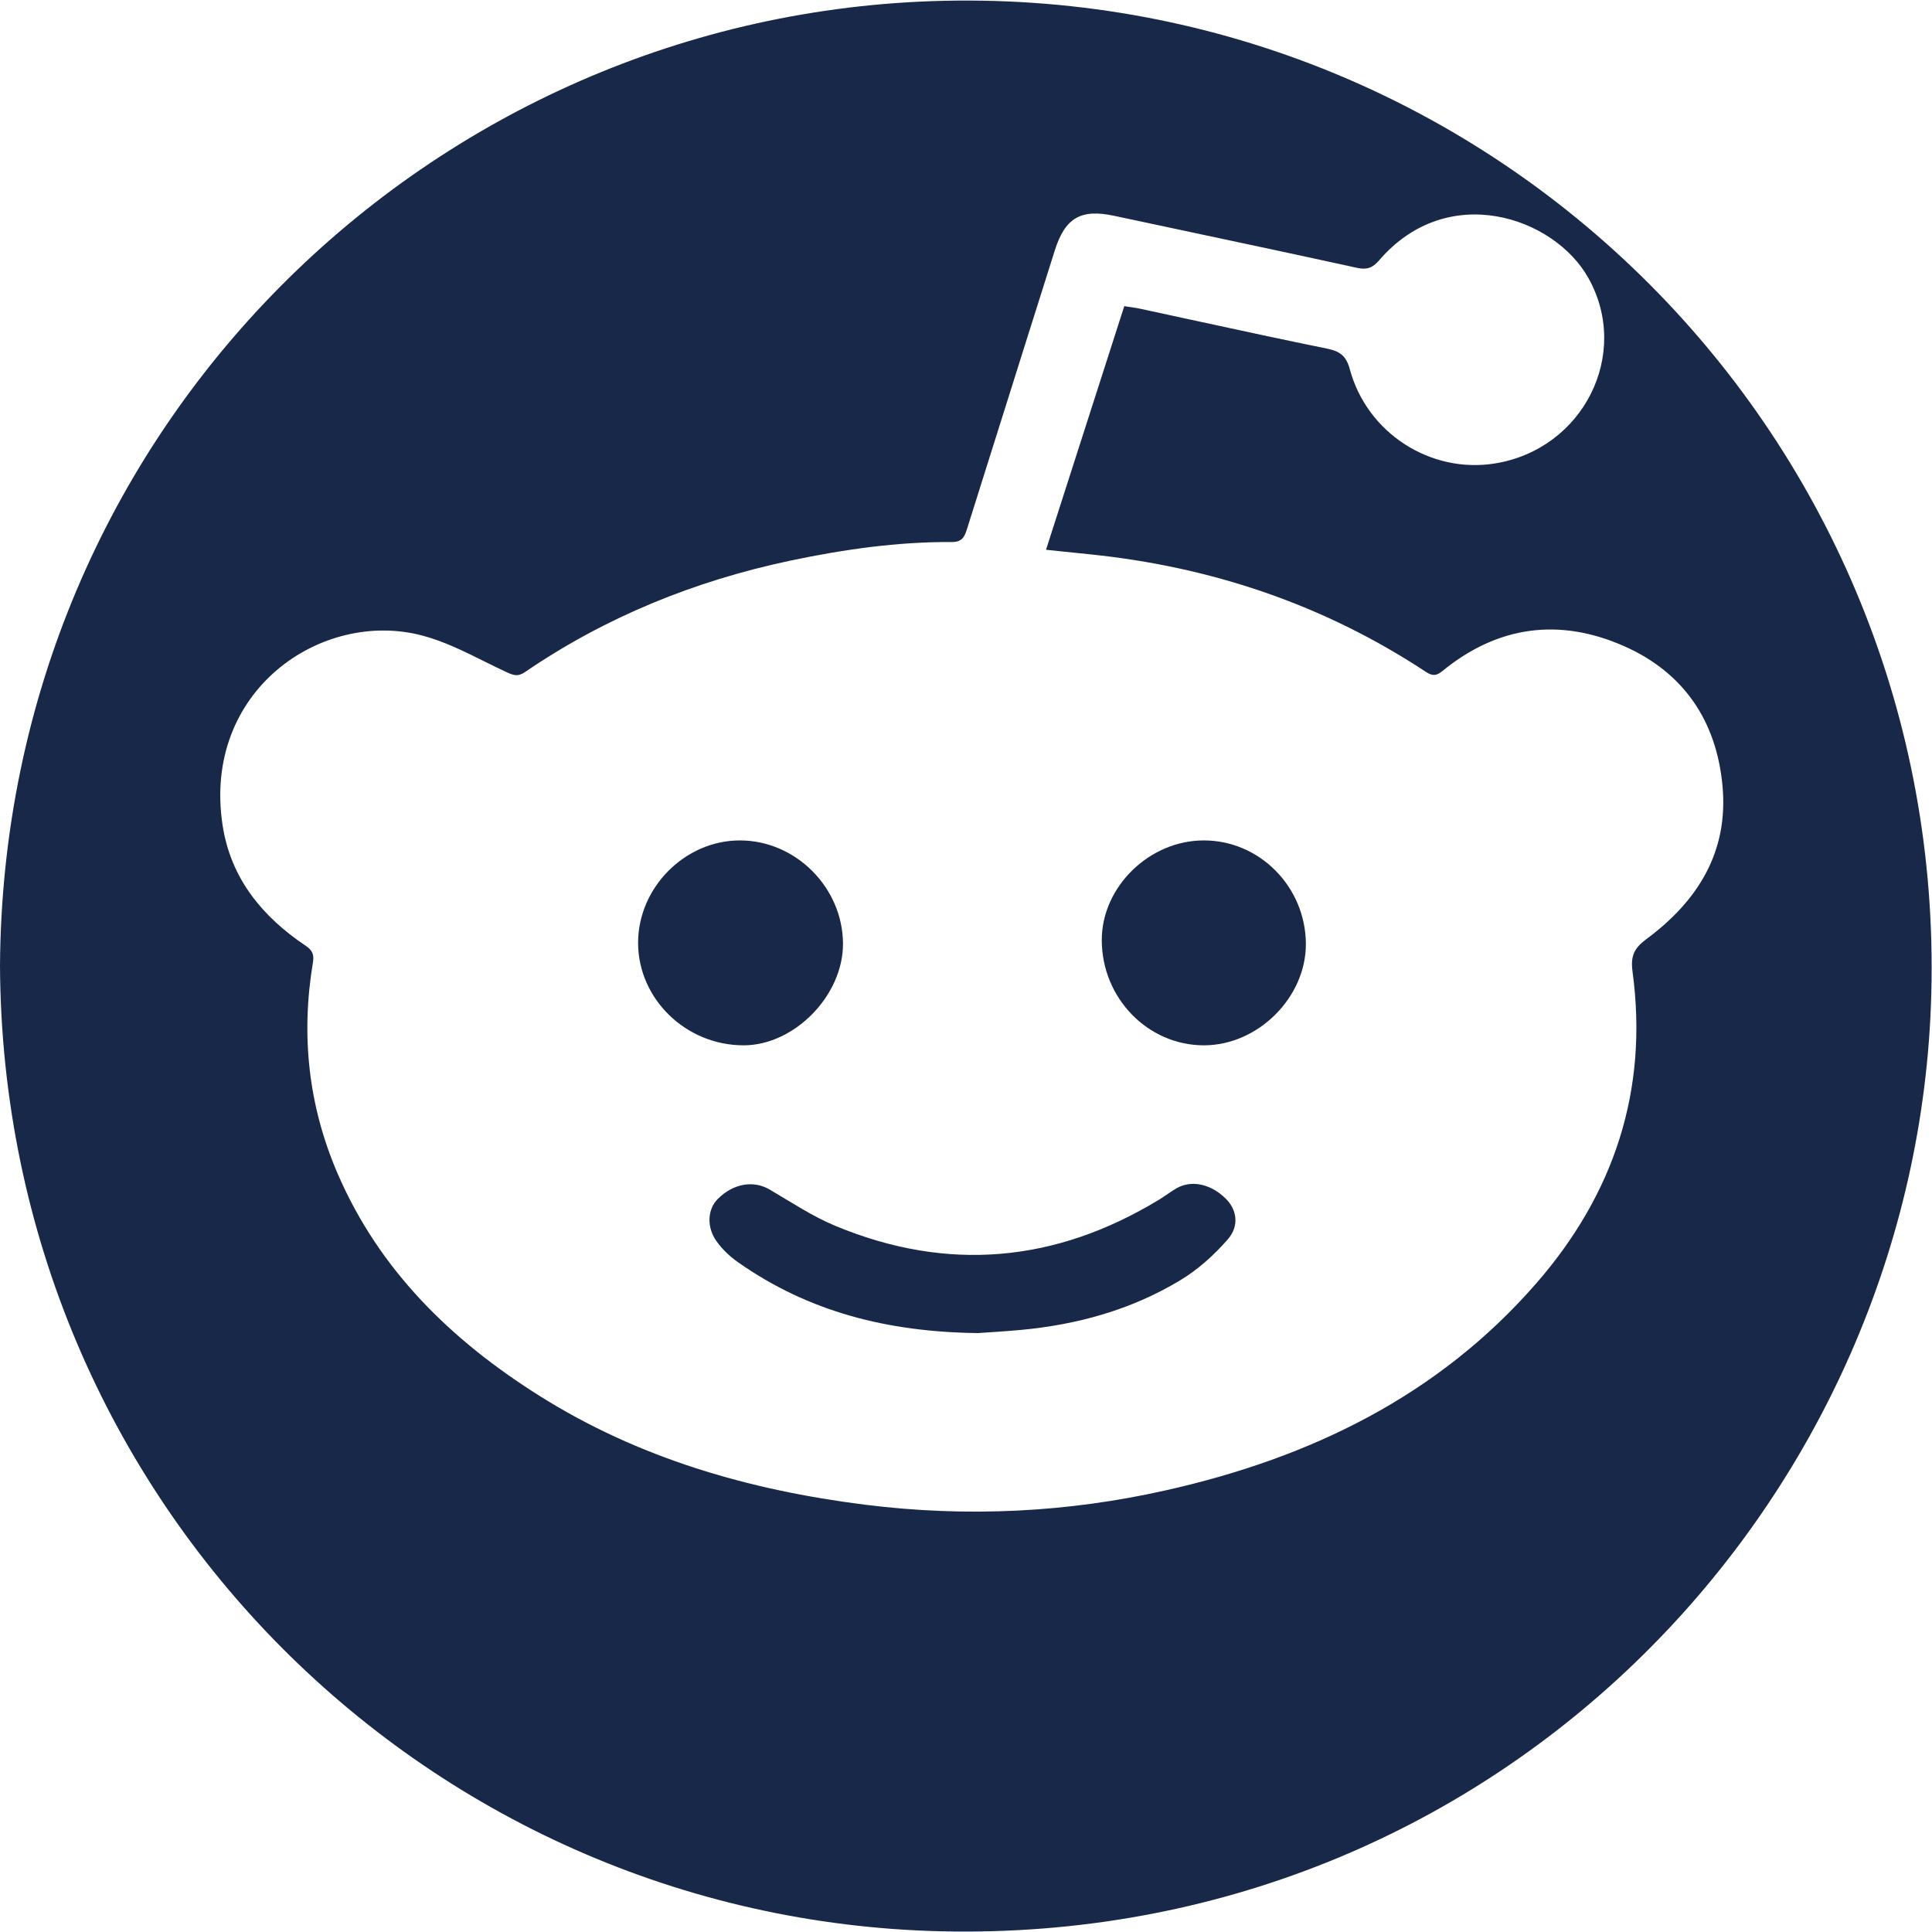 <svg width="36" height="36" viewBox="0 0 36 36" version="1.1" xmlns="http://www.w3.org/2000/svg" xmlns:xlink="http://www.w3.org/1999/xlink">
<title>2SL</title>
<desc>Created using Figma</desc>
<g id="Canvas" transform="translate(-1065 -4191)">
<g id="2SL">
<g id="Shape">
<use xlink:href="#path0_fill" transform="translate(1065 4191.01)" fill="#182848"/>
</g>
<g id="Shape">
<use xlink:href="#path1_fill" transform="translate(1085.53 4206.66)" fill="#182848"/>
</g>
<g id="Shape">
<use xlink:href="#path2_fill" transform="translate(1078.22 4213.06)" fill="#182848"/>
</g>
<g id="Shape">
<use xlink:href="#path3_fill" transform="translate(1076.89 4206.66)" fill="#182848"/>
</g>
</g>
</g>
<defs>
<path id="path0_fill" fill-rule="evenodd" d="M 35.987 18.507C 36.259 8.154 27.849 -0.227 17.585 0.005C 8.016 0.221 0.059 7.985 0 17.986C 0.049 28.001 8.052 35.883 17.781 35.981C 27.993 36.084 35.74 27.946 35.987 18.507ZM 32.096 14.63C 32.212 15.866 31.633 16.781 30.679 17.488C 30.451 17.658 30.38 17.8 30.42 18.096C 30.719 20.305 30.075 22.242 28.623 23.907C 26.792 26.007 24.413 27.153 21.742 27.756C 19.885 28.176 18.006 28.265 16.117 28.028C 13.957 27.756 11.896 27.163 10.039 25.991C 8.411 24.964 7.072 23.664 6.293 21.863C 5.746 20.597 5.604 19.281 5.831 17.924C 5.855 17.779 5.825 17.699 5.692 17.61C 4.885 17.069 4.299 16.355 4.148 15.37C 3.763 12.862 5.993 11.335 7.871 11.833C 8.267 11.938 8.641 12.123 9.015 12.309C 9.154 12.378 9.293 12.447 9.433 12.512C 9.559 12.569 9.643 12.608 9.781 12.514C 11.286 11.486 12.944 10.814 14.725 10.437C 15.718 10.228 16.72 10.084 17.736 10.09C 17.938 10.091 17.976 9.982 18.023 9.833C 18.383 8.687 18.745 7.541 19.106 6.394L 19.653 4.661C 19.846 4.049 20.138 3.877 20.764 4.012L 22.014 4.278C 23.104 4.51 24.193 4.741 25.281 4.98C 25.467 5.021 25.573 4.986 25.699 4.84C 26.976 3.354 28.959 4.034 29.596 5.168C 30.394 6.588 29.501 8.361 27.855 8.626C 26.657 8.819 25.473 8.061 25.152 6.871C 25.084 6.619 24.967 6.535 24.727 6.486C 23.911 6.32 23.096 6.144 22.282 5.967L 21.251 5.744C 21.192 5.731 21.131 5.722 21.064 5.712C 21.028 5.707 20.99 5.702 20.949 5.695L 20.455 7.233L 19.491 10.234L 19.834 10.27L 20.29 10.317C 22.56 10.547 24.663 11.252 26.572 12.511C 26.693 12.59 26.765 12.586 26.882 12.49C 27.912 11.649 29.06 11.499 30.261 12.029C 31.37 12.519 31.983 13.42 32.096 14.63Z"/>
<path id="path1_fill" d="M 3.803 1.927C 3.807 2.924 2.912 3.817 1.905 3.818C 0.858 3.819 0.001 2.938 9.19822e-07 1.857C -0.001 0.868 0.882 0.003 1.895 1.49171e-05C 2.938 -0.004 3.798 0.864 3.803 1.927Z"/>
<path id="path2_fill" d="M 9.622 0.277C 9.823 0.476 9.879 0.777 9.661 1.03C 9.405 1.324 9.101 1.599 8.767 1.799C 7.856 2.347 6.85 2.625 5.794 2.722C 5.492 2.75 5.191 2.766 5.006 2.78C 3.308 2.761 1.84 2.378 0.535 1.462C 0.382 1.355 0.238 1.219 0.131 1.068C -0.059 0.8 -0.035 0.471 0.155 0.281C 0.443 -0.009 0.819 -0.07 1.119 0.104C 1.522 0.34 1.915 0.603 2.343 0.781C 4.431 1.65 6.447 1.467 8.376 0.295C 8.486 0.228 8.59 0.148 8.702 0.082C 8.983 -0.078 9.343 0 9.622 0.277Z"/>
<path id="path3_fill" d="M 3.818 1.923C 3.822 2.887 2.915 3.816 1.969 3.818C 0.894 3.82 0.003 2.957 3.71488e-06 1.912C -0.002 0.881 0.871 0 1.897 0C 2.936 0 3.813 0.878 3.818 1.923Z"/>
</defs>
</svg>
